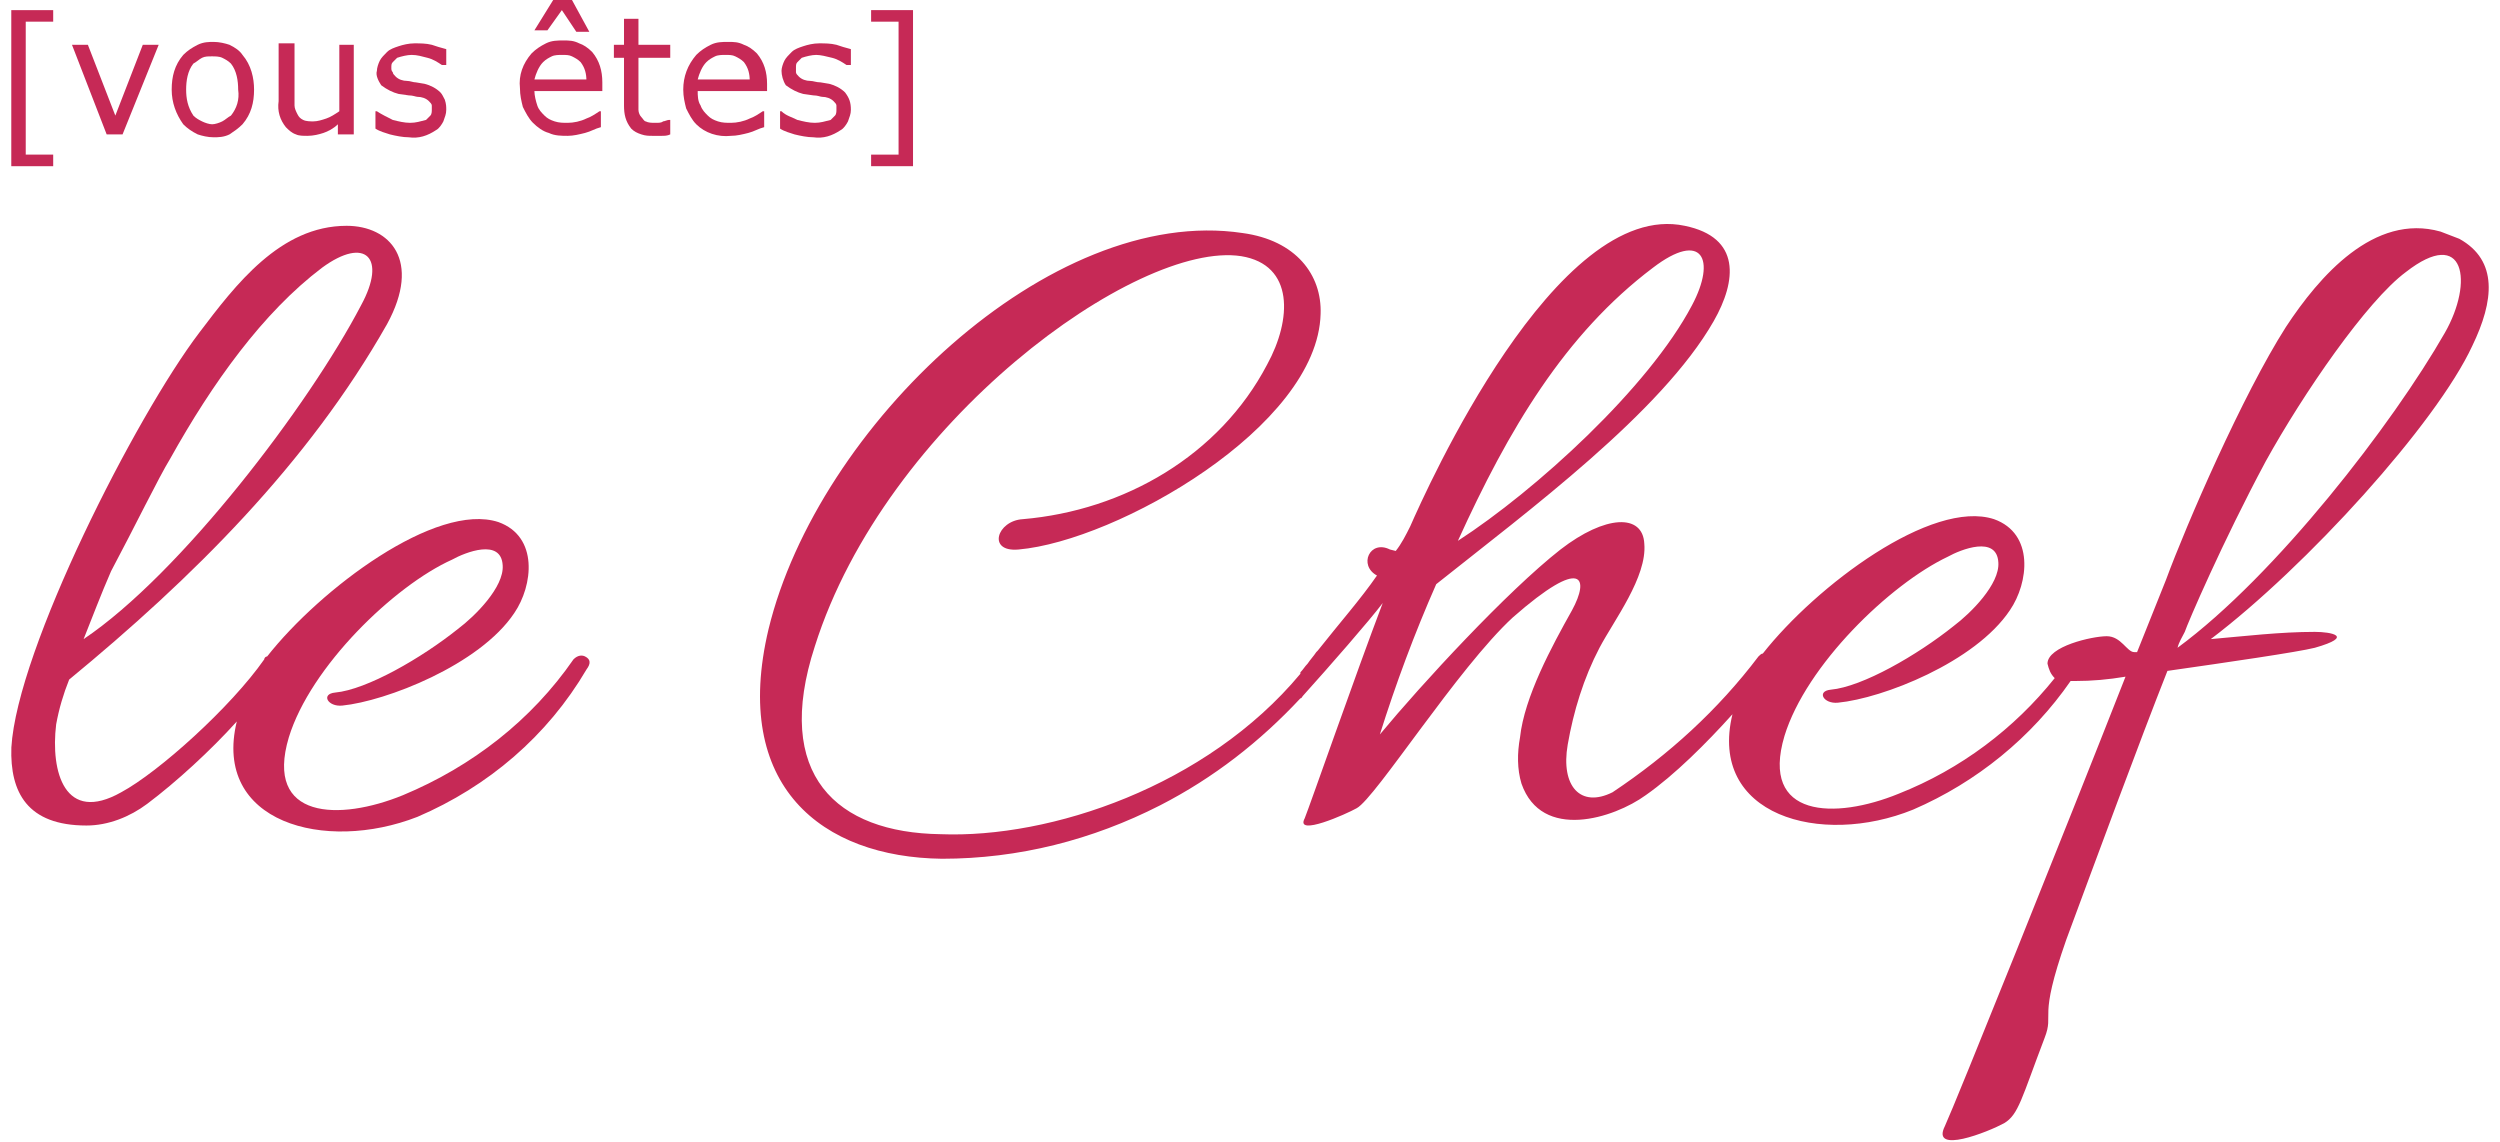 <svg width="173" height="79" viewBox="0 0 173 79" fill="none" xmlns="http://www.w3.org/2000/svg">
<g clip-path="url(#clip0_5_61)">
<path d="M3.681 11.5H0.781V0.7H3.681V1.5H1.781V10.7H3.681V11.5Z" fill="#C62956"/>
<path d="M10.981 3.1L8.481 9.3H7.381L4.981 3.1H6.081L7.981 8L9.881 3.1H10.981Z" fill="#C62956"/>
<path d="M17.581 6.2C17.581 7.1 17.381 7.9 16.781 8.6C16.481 8.9 16.181 9.1 15.881 9.3C15.481 9.5 15.081 9.5 14.781 9.5C14.381 9.5 13.981 9.4 13.681 9.3C13.281 9.1 12.981 8.9 12.681 8.6C12.181 7.9 11.881 7.1 11.881 6.2C11.881 5.3 12.081 4.5 12.681 3.8C12.981 3.5 13.281 3.3 13.681 3.1C14.081 2.9 14.481 2.9 14.781 2.9C15.181 2.9 15.581 3 15.881 3.1C16.281 3.3 16.581 3.5 16.781 3.8C17.381 4.5 17.581 5.4 17.581 6.2ZM16.481 6.2C16.481 5.6 16.381 4.9 15.981 4.4C15.781 4.2 15.581 4.1 15.381 4C15.181 3.9 14.881 3.9 14.681 3.9C14.381 3.9 14.181 3.9 13.981 4C13.781 4.1 13.581 4.3 13.381 4.4C12.981 4.9 12.881 5.6 12.881 6.2C12.881 6.8 12.981 7.4 13.381 8C13.581 8.2 13.781 8.3 13.981 8.4C14.181 8.5 14.481 8.6 14.681 8.6C14.881 8.6 15.181 8.5 15.381 8.4C15.581 8.3 15.781 8.1 15.981 8C16.381 7.5 16.581 6.9 16.481 6.2Z" fill="#C62956"/>
<path d="M24.381 9.3H23.381V8.6C23.081 8.9 22.681 9.1 22.381 9.2C22.081 9.3 21.681 9.4 21.281 9.4C20.981 9.4 20.681 9.4 20.481 9.3C20.181 9.2 19.981 9 19.781 8.8C19.381 8.3 19.181 7.7 19.281 7V3H20.381V6.5C20.381 6.8 20.381 7 20.381 7.3C20.381 7.5 20.481 7.7 20.581 7.9C20.681 8.1 20.781 8.2 20.981 8.3C21.181 8.4 21.481 8.4 21.681 8.4C21.981 8.4 22.281 8.3 22.581 8.2C22.881 8.1 23.181 7.9 23.481 7.7V3.1H24.481V9.3H24.381Z" fill="#C62956"/>
<path d="M30.881 7.6C30.881 7.9 30.781 8.1 30.681 8.4C30.581 8.6 30.381 8.9 30.181 9C29.581 9.4 28.981 9.6 28.281 9.5C27.881 9.5 27.381 9.4 26.981 9.3C26.681 9.2 26.281 9.1 25.981 8.9V7.7H26.081C26.381 7.9 26.781 8.1 27.181 8.3C27.581 8.4 27.981 8.5 28.381 8.5C28.781 8.5 29.081 8.4 29.481 8.3C29.581 8.2 29.681 8.1 29.781 8C29.881 7.9 29.881 7.7 29.881 7.6C29.881 7.5 29.881 7.4 29.881 7.3C29.881 7.2 29.781 7.1 29.681 7C29.481 6.8 29.181 6.7 28.881 6.7C28.781 6.7 28.581 6.6 28.281 6.6L27.581 6.5C27.181 6.4 26.781 6.2 26.381 5.9C26.181 5.6 25.981 5.2 26.081 4.9C26.081 4.7 26.181 4.4 26.281 4.2C26.381 4 26.581 3.8 26.781 3.6C26.981 3.4 27.281 3.3 27.581 3.2C27.881 3.1 28.281 3 28.681 3C29.081 3 29.481 3 29.881 3.1C30.181 3.2 30.481 3.3 30.881 3.4V4.5H30.581C30.281 4.3 29.981 4.1 29.581 4C29.181 3.9 28.881 3.8 28.481 3.8C28.181 3.8 27.781 3.9 27.481 4C27.381 4.1 27.281 4.2 27.181 4.3C27.081 4.4 27.081 4.5 27.081 4.7C27.081 4.8 27.081 4.9 27.181 5C27.181 5.1 27.281 5.2 27.381 5.3C27.581 5.5 27.881 5.6 28.181 5.6C28.381 5.6 28.581 5.7 28.781 5.7L29.381 5.8C29.781 5.9 30.181 6.1 30.481 6.4C30.581 6.5 30.681 6.7 30.781 6.9C30.881 7.2 30.881 7.4 30.881 7.6Z" fill="#C62956"/>
<path d="M41.581 6.3H36.981C36.981 6.6 37.081 7 37.181 7.3C37.281 7.6 37.481 7.8 37.681 8C37.881 8.2 38.081 8.3 38.381 8.4C38.681 8.5 38.981 8.5 39.281 8.5C39.681 8.5 40.181 8.4 40.581 8.2C40.881 8.1 41.181 7.9 41.481 7.7H41.581V8.8C41.181 8.9 40.881 9.1 40.481 9.2C40.081 9.3 39.681 9.4 39.281 9.4C38.881 9.4 38.381 9.4 37.981 9.2C37.581 9.1 37.181 8.8 36.881 8.5C36.581 8.2 36.381 7.8 36.181 7.4C36.081 7 35.981 6.6 35.981 6.1C35.881 5.2 36.181 4.4 36.781 3.7C37.081 3.4 37.381 3.2 37.781 3C38.181 2.8 38.581 2.8 38.981 2.8C39.381 2.8 39.681 2.8 40.081 3C40.381 3.1 40.681 3.3 40.981 3.6C41.481 4.2 41.681 4.9 41.681 5.7V6.3H41.581ZM40.581 5.6C40.581 5.1 40.481 4.7 40.181 4.3C39.981 4.1 39.781 4 39.581 3.9C39.381 3.8 39.181 3.8 38.881 3.8C38.681 3.8 38.381 3.8 38.181 3.9C37.981 4 37.781 4.1 37.581 4.3C37.281 4.6 37.081 5.1 36.981 5.5H40.581V5.6ZM40.781 2.2H39.881L38.881 0.7L37.881 2.1H36.981L38.281 0H39.581L40.781 2.2Z" fill="#C62956"/>
<path d="M46.381 9.3C46.181 9.4 45.981 9.4 45.781 9.4C45.581 9.4 45.381 9.4 45.181 9.4C44.881 9.4 44.681 9.4 44.381 9.3C44.081 9.2 43.881 9.1 43.681 8.9C43.281 8.4 43.181 7.9 43.181 7.3V4H42.481V3.1H43.181V1.3H44.181V3.1H46.381V4H44.181V6.8C44.181 7.1 44.181 7.4 44.181 7.6C44.181 7.8 44.281 8 44.381 8.1C44.481 8.2 44.581 8.4 44.681 8.4C44.881 8.5 45.081 8.5 45.381 8.5C45.581 8.5 45.781 8.5 45.881 8.4C45.981 8.4 46.181 8.3 46.281 8.3H46.381V9.3Z" fill="#C62956"/>
<path d="M52.881 6.3H48.281C48.281 6.6 48.281 7 48.481 7.3C48.581 7.6 48.781 7.8 48.981 8C49.181 8.2 49.381 8.3 49.681 8.4C49.981 8.5 50.281 8.5 50.581 8.5C50.981 8.5 51.481 8.4 51.881 8.2C52.181 8.1 52.481 7.9 52.781 7.7H52.881V8.8C52.481 8.9 52.181 9.1 51.781 9.2C51.381 9.3 50.981 9.4 50.581 9.4C49.681 9.5 48.781 9.2 48.181 8.6C47.881 8.3 47.681 7.9 47.481 7.5C47.381 7.1 47.281 6.7 47.281 6.2C47.281 5.3 47.581 4.5 48.181 3.8C48.481 3.5 48.781 3.3 49.181 3.1C49.581 2.9 49.981 2.9 50.381 2.9C50.781 2.9 51.081 2.9 51.481 3.1C51.781 3.2 52.081 3.4 52.381 3.7C52.881 4.3 53.081 5 53.081 5.8V6.3H52.881ZM51.881 5.6C51.881 5.1 51.781 4.7 51.481 4.3C51.281 4.1 51.081 4 50.881 3.9C50.681 3.8 50.481 3.8 50.181 3.8C49.981 3.8 49.681 3.8 49.481 3.9C49.281 4 49.081 4.1 48.881 4.3C48.581 4.6 48.381 5.1 48.281 5.5H51.881V5.6Z" fill="#C62956"/>
<path d="M58.881 7.6C58.881 7.9 58.781 8.1 58.681 8.4C58.581 8.6 58.381 8.9 58.181 9C57.581 9.4 56.981 9.6 56.281 9.5C55.881 9.5 55.381 9.4 54.981 9.3C54.681 9.2 54.281 9.1 53.981 8.9V7.7H54.081C54.381 8 54.781 8.1 55.181 8.3C55.581 8.4 55.981 8.5 56.381 8.5C56.781 8.5 57.081 8.4 57.481 8.3C57.581 8.2 57.681 8.1 57.781 8C57.881 7.9 57.881 7.7 57.881 7.6C57.881 7.5 57.881 7.4 57.881 7.3C57.881 7.2 57.781 7.1 57.681 7C57.481 6.8 57.181 6.7 56.881 6.7C56.781 6.7 56.581 6.6 56.281 6.6L55.581 6.5C55.181 6.4 54.781 6.2 54.381 5.9C54.181 5.6 54.081 5.2 54.081 4.9C54.081 4.7 54.181 4.4 54.281 4.2C54.381 4 54.581 3.8 54.781 3.6C54.981 3.4 55.281 3.3 55.581 3.2C55.881 3.1 56.281 3 56.681 3C57.081 3 57.481 3 57.881 3.1C58.181 3.2 58.481 3.3 58.881 3.4V4.5H58.581C58.281 4.3 57.981 4.1 57.581 4C57.181 3.9 56.781 3.8 56.481 3.8C56.181 3.8 55.781 3.9 55.481 4C55.381 4.1 55.281 4.2 55.181 4.3C55.081 4.4 55.081 4.5 55.081 4.7C55.081 4.8 55.081 4.9 55.081 5C55.081 5.1 55.181 5.2 55.281 5.3C55.481 5.5 55.781 5.6 56.081 5.6C56.281 5.6 56.481 5.7 56.781 5.7L57.381 5.8C57.781 5.9 58.181 6.1 58.481 6.4C58.781 6.8 58.881 7.1 58.881 7.6Z" fill="#C62956"/>
<path d="M63.181 11.5H60.281V10.7H62.181V1.5H60.281V0.7H63.181V11.5Z" fill="#C62956"/>
<path d="M40.486 45.426C40.286 45.326 39.986 45.326 39.686 45.626C36.786 49.826 32.686 53.026 27.886 55.026C23.486 56.826 18.286 56.726 19.986 51.026C21.486 46.126 27.286 40.526 31.286 38.726C32.186 38.226 34.686 37.226 34.786 39.126C34.886 40.626 32.886 42.626 31.686 43.526C29.186 45.526 25.386 47.726 23.186 47.926C22.186 48.026 22.686 48.926 23.686 48.826C26.686 48.526 33.186 46.026 35.586 42.426C36.886 40.526 37.286 37.126 34.486 36.126C30.186 34.726 22.186 40.726 18.486 45.426C18.386 45.426 18.286 45.526 18.286 45.626C15.986 48.926 10.986 53.426 8.386 54.826C4.486 57.026 3.486 53.426 3.886 50.126C4.086 49.026 4.386 48.026 4.786 47.026C13.286 40.026 21.286 32.126 26.786 22.426C29.186 18.026 26.986 15.626 23.986 15.626C19.386 15.626 16.286 19.726 13.786 23.026C9.386 28.826 1.186 44.926 0.786 51.726C0.686 54.826 1.886 57.126 5.986 57.126C7.486 57.126 8.986 56.526 10.186 55.626C12.186 54.126 14.586 51.926 16.386 49.926C14.686 56.926 22.486 59.026 28.886 56.526C33.786 54.426 37.886 50.926 40.586 46.326C40.886 45.926 40.886 45.626 40.486 45.426ZM7.686 39.526C9.286 36.526 10.986 33.026 11.786 31.726C14.686 26.526 18.186 21.626 22.286 18.526C25.286 16.326 26.786 17.826 24.986 21.126C21.386 28.026 12.486 39.726 5.786 44.226C6.386 42.726 6.986 41.126 7.686 39.526Z" fill="#C62956"/>
<path d="M171.086 23.926C172.586 20.826 172.886 18.026 170.186 16.526L168.886 16.026C164.286 14.726 160.486 19.126 158.186 22.626C155.186 27.326 151.286 36.326 149.886 40.126L147.886 45.126H147.686C147.186 45.126 146.786 44.026 145.786 44.026C144.786 44.026 141.686 44.726 141.686 45.926C141.786 46.326 141.886 46.626 142.186 46.926C139.386 50.426 135.686 53.226 131.386 54.926C126.986 56.726 121.786 56.626 123.486 50.926C124.986 46.026 130.786 40.426 134.786 38.526C135.686 38.026 138.186 37.026 138.286 38.926C138.386 40.426 136.386 42.426 135.186 43.326C132.686 45.326 128.886 47.526 126.686 47.726C125.686 47.826 126.186 48.726 127.186 48.626C130.286 48.326 136.686 45.826 139.086 42.226C140.386 40.326 140.786 36.926 137.986 35.926C133.686 34.526 125.686 40.526 121.986 45.226C121.886 45.226 121.786 45.326 121.686 45.426C118.886 49.126 115.486 52.226 111.586 54.826C109.386 55.926 107.986 54.426 108.486 51.526C108.886 49.226 109.586 46.926 110.686 44.826C111.686 42.926 113.986 39.926 113.786 37.626C113.686 35.526 111.086 35.626 107.986 38.026C104.286 40.926 98.386 47.326 95.486 50.826C96.586 47.326 97.886 43.826 99.386 40.426C105.786 35.326 114.986 28.526 118.586 22.226C120.186 19.426 120.486 16.426 116.586 15.626C107.686 13.726 98.686 33.926 97.586 36.426C97.286 37.026 96.986 37.626 96.586 38.126L96.186 38.026C94.786 37.326 93.986 39.126 95.286 39.826C94.186 41.426 92.686 43.126 91.186 45.026L91.086 45.126C90.886 45.426 90.686 45.626 90.486 45.926C90.286 46.126 90.186 46.326 89.986 46.526V46.626C83.486 54.426 72.686 58.026 65.086 57.726C57.886 57.626 53.486 53.626 56.386 44.726C61.286 29.226 78.686 16.626 85.886 17.726C89.586 18.326 89.386 22.126 87.686 25.226C84.386 31.526 77.786 35.326 70.786 35.926C68.986 36.026 68.286 38.226 70.486 38.026C77.286 37.426 91.186 29.526 91.386 21.726C91.486 19.026 89.686 16.626 85.986 16.126C72.686 14.126 56.586 29.526 53.186 43.526C50.586 54.426 56.886 59.326 65.186 59.426C70.486 59.426 75.586 58.126 80.286 55.726C83.986 53.826 87.186 51.326 89.986 48.326C90.086 48.326 90.086 48.226 90.186 48.126C91.986 46.126 94.786 42.926 95.686 41.726C93.786 46.726 90.686 55.626 90.286 56.626C89.586 57.926 93.186 56.326 93.886 55.926C95.186 55.226 100.886 46.226 104.686 42.726C109.586 38.426 109.986 40.026 108.786 42.226C107.386 44.726 105.486 48.226 105.186 51.026C104.986 52.126 104.986 53.226 105.286 54.226C106.686 58.226 111.686 56.626 113.886 55.026C115.886 53.626 118.086 51.426 119.886 49.426C118.186 56.426 125.986 58.626 132.386 56.026C136.786 54.126 140.586 51.026 143.286 47.126C143.386 47.126 143.486 47.126 143.586 47.126C144.786 47.126 145.886 47.026 147.086 46.826C142.886 57.526 135.286 76.426 134.586 77.926C133.586 79.926 137.586 78.326 138.686 77.726C139.686 77.126 139.886 76.026 141.486 71.826C142.186 70.026 140.986 70.726 142.986 65.026C144.986 59.626 148.086 51.226 149.986 46.426C154.186 45.826 158.986 45.126 160.186 44.826C162.986 44.026 161.286 43.726 160.186 43.726C157.786 43.726 155.286 44.026 152.986 44.226C159.586 39.226 168.586 29.326 171.086 23.926ZM114.386 18.526C117.786 15.926 118.786 17.926 117.086 21.126C114.086 26.826 106.286 33.926 100.886 37.426C104.386 29.726 108.286 23.126 114.386 18.526ZM150.686 44.826C150.786 44.426 150.986 44.126 151.186 43.726C151.386 43.126 153.786 37.526 156.786 31.926C159.386 27.226 163.786 20.826 166.486 18.826C170.586 15.626 171.186 19.526 169.186 23.026C165.586 29.326 157.486 39.826 150.686 44.826Z" fill="#C62956"/>
</g>
<defs>
<clipPath id="clip0_5_61">
<rect width="171.439" height="78.901" fill="white" transform="translate(0.781)"/>
</clipPath>
</defs>
</svg>
